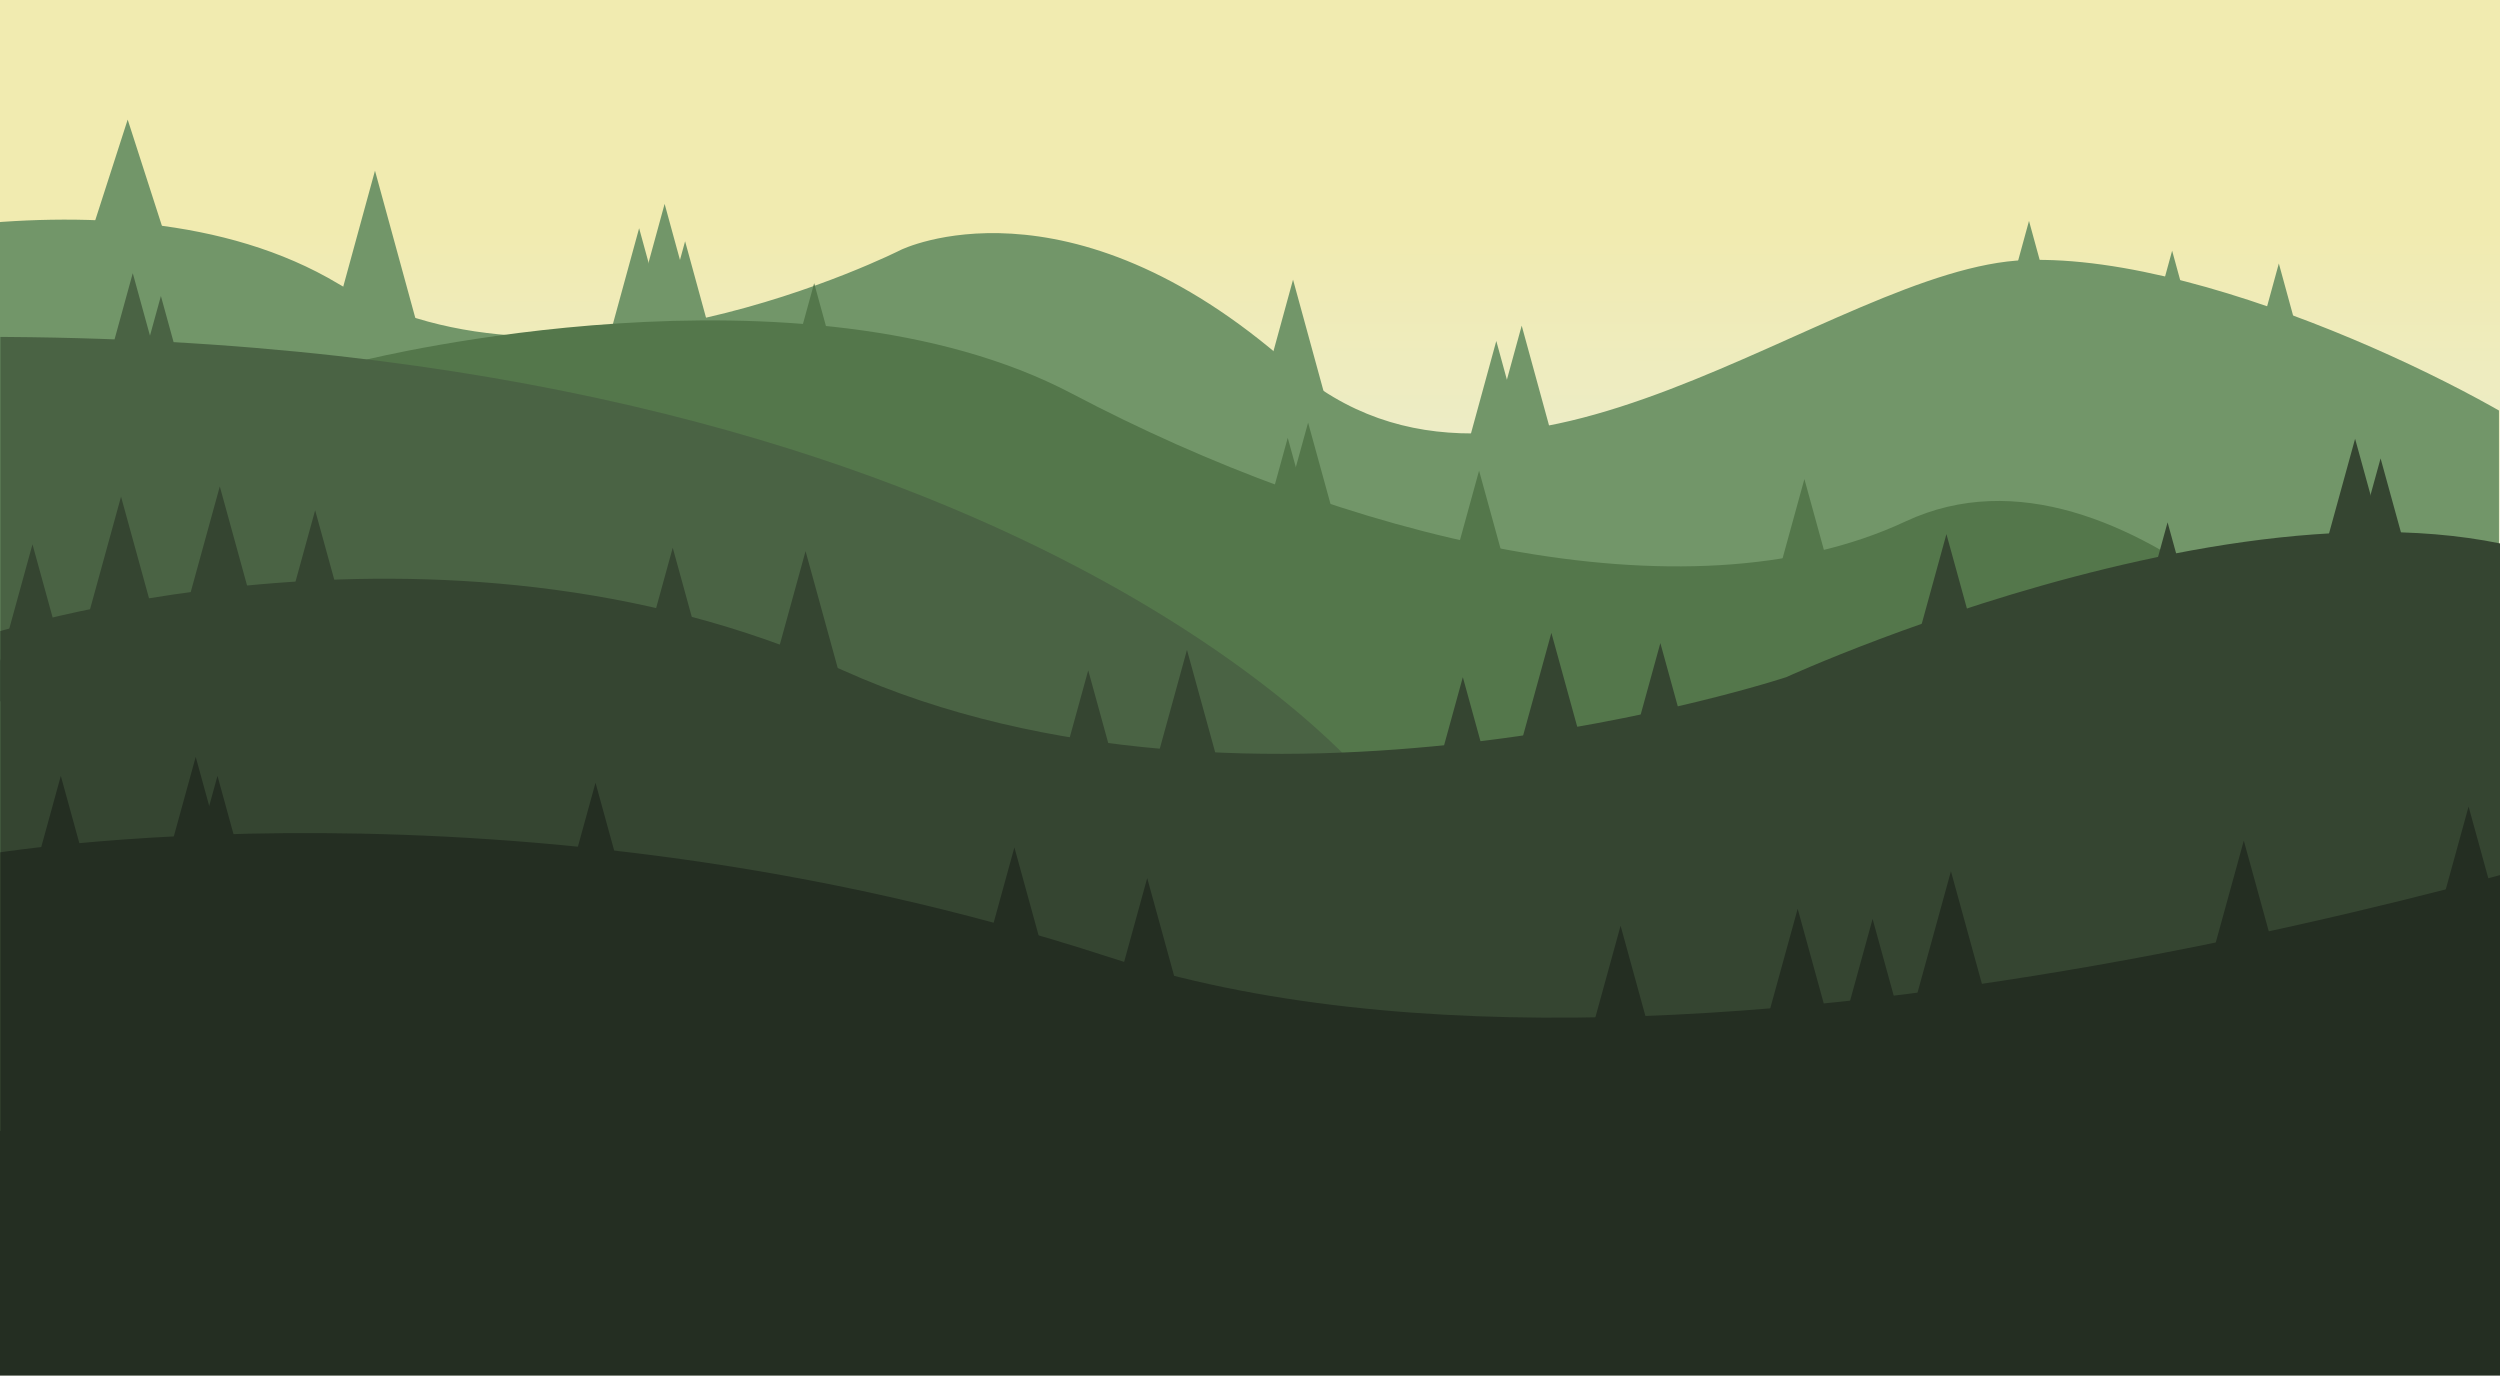 <?xml version="1.0" encoding="UTF-8" standalone="no"?>
<svg
   class="parallax-el"
   viewBox="0 0 210 115.548"
   version="1.1"
   id="svg96"
   sodipodi:docname="parallax5-min.svg"
   inkscape:export-filename="../6c68c362/paralax-img.jpg"
   inkscape:export-xdpi="914.28571"
   inkscape:export-ydpi="914.28571"
   inkscape:version="1.2.2 (732a01da63, 2022-12-09, custom)"
   xmlns:inkscape="http://www.inkscape.org/namespaces/inkscape"
   xmlns:sodipodi="http://sodipodi.sourceforge.net/DTD/sodipodi-0.dtd"
   xmlns:xlink="http://www.w3.org/1999/xlink"
   xmlns="http://www.w3.org/2000/svg"
   xmlns:svg="http://www.w3.org/2000/svg">
  <sodipodi:namedview
     id="namedview98"
     pagecolor="#ffffff"
     bordercolor="#000000"
     borderopacity="0.25"
     inkscape:showpageshadow="2"
     inkscape:pageopacity="0.0"
     inkscape:pagecheckerboard="0"
     inkscape:deskcolor="#d1d1d1"
     showgrid="false"
     inkscape:zoom="6.2380952"
     inkscape:cx="94.099237"
     inkscape:cy="57.790076"
     inkscape:window-width="1846"
     inkscape:window-height="1016"
     inkscape:window-x="1994"
     inkscape:window-y="1107"
     inkscape:window-maximized="1"
     inkscape:current-layer="svg96" />
  <defs
     id="defs42">
    <clipPath
       clipPathUnits="userSpaceOnUse"
       id="h">
      <path
         style="fill:#b7ce63;fill-opacity:1;stroke-width:.132;stroke-linecap:round;stroke-linejoin:round"
         d="M-494.782 560.477h276.659v131.742h-276.659z"
         id="path18" />
    </clipPath>
    <clipPath
       clipPathUnits="userSpaceOnUse"
       id="g">
      <path
         style="fill:#b7ce63;fill-opacity:1;stroke-width:.132;stroke-linecap:round;stroke-linejoin:round"
         d="M-494.66 560.477h276.659v131.742H-494.66z"
         id="path21" />
    </clipPath>
    <clipPath
       clipPathUnits="userSpaceOnUse"
       id="f">
      <path
         style="fill:#b7ce63;fill-opacity:1;stroke-width:.132;stroke-linecap:round;stroke-linejoin:round"
         d="M-494.394 561.294h276.659v131.742h-276.659z"
         id="path24" />
    </clipPath>
    <clipPath
       clipPathUnits="userSpaceOnUse"
       id="e">
      <path
         style="fill:#b7ce63;fill-opacity:1;stroke-width:.132;stroke-linecap:round;stroke-linejoin:round"
         d="M-494.394 561.294h276.659v131.742h-276.659z"
         id="path27" />
    </clipPath>
    <clipPath
       clipPathUnits="userSpaceOnUse"
       id="d">
      <path
         style="fill:#b7ce63;fill-opacity:1;stroke-width:.132;stroke-linecap:round;stroke-linejoin:round"
         d="M-496.04 561.294h278.293v131.742H-496.04z"
         id="path30" />
    </clipPath>
    <clipPath
       clipPathUnits="userSpaceOnUse"
       id="c">
      <path
         style="fill:#b7ce63;fill-opacity:1;stroke-width:.1;stroke-linecap:round;stroke-linejoin:round"
         d="M0 0h210v100H0z"
         id="path33" />
    </clipPath>
    <linearGradient
       id="a">
      <stop
         offset="0"
         style="stop-color:#e9edd7;stop-opacity:1"
         id="stop36" />
      <stop
         offset="1"
         style="stop-color:#f1ebb0;stop-opacity:1"
         id="stop38" />
    </linearGradient>
    <linearGradient
       xlink:href="#a"
       id="b"
       gradientUnits="userSpaceOnUse"
       gradientTransform="matrix(.756 0 0 .535 373.58 -269.981)"
       x1="-347.132"
       y1="599.779"
       x2="-347.106"
       y2="540.815" />
  </defs>
  <path
     d="M-1.438-.109h212.876V100.11H-1.438z"
     style="fill:url(#b);stroke:none;stroke-width:.183;stroke-opacity:1"
     clip-path="url(#c)"
     id="path44" />
  <g
     transform="matrix(.755 0 0 .759 374.311 -426.054)"
     style="fill:#729669;fill-opacity:1"
     clip-path="url(#d)"
     id="g58">
    <path
       d="M-476.787 589.336h-9.566l4.783-14.764z"
       style="fill:#729669;fill-opacity:1;stroke:none;stroke-width:0.054;stroke-opacity:1"
       id="path46" />
    <path
       d="M-449.273 597.602h-9.566l4.783-17.376zM-417.048 601.276h-9.566l4.783-17.376z"
       style="fill:#729669;fill-opacity:1;stroke:none;stroke-width:0.058;stroke-opacity:1"
       id="path48" />
    <path
       d="M-419.885 603.969h-9.566l4.783-17.376z"
       style="fill:#729669;fill-opacity:1;stroke:none;stroke-width:0.058;stroke-opacity:1"
       id="path50" />
    <path
       d="M-414.77 605.413h-9.566l4.783-17.376zM-347.132 609.663h-9.566l4.783-17.376zM-324.518 616.447h-9.566l4.783-17.376z"
       style="fill:#729669;fill-opacity:1;stroke:none;stroke-width:0.058;stroke-opacity:1"
       id="path52" />
    <path
       d="M-321.69 614.75h-9.567l4.783-17.375zM-265.25 603.16h-9.566l4.783-17.375zM-249.325 606.459h-9.566l4.783-17.376zM-237.453 607.872h-9.566l4.783-17.376z"
       style="fill:#729669;fill-opacity:1;stroke:none;stroke-width:0.058;stroke-opacity:1"
       id="path54" />
    <path
       d="M-209.354 612.356c-6.03-5.654-39.575-22.991-61.058-22.237-21.484.753-56.913 33.544-81.788 11.684-24.876-21.86-43.344-12.815-43.344-12.815s-37.314 18.845-62.566 3.769c-25.253-15.076-65.958-1.508-65.958-1.508l24.122 134.075h281.712z"
       style="fill:#729669;fill-opacity:1;stroke:none;stroke-width:0.265;stroke-opacity:1"
       id="path56" />
  </g>
  <g
     transform="matrix(.759 0 0 .759 375.274 -426.054)"
     style="fill:#54774b;fill-opacity:1"
     clip-path="url(#e)"
     id="g66">
    <path
       d="M-399.545 610.056h-9.566l4.783-17.376zM-347.132 627.165h-9.566l4.783-17.376z"
       style="fill:#54774b;fill-opacity:1;stroke:none;stroke-width:0.058;stroke-opacity:1"
       id="path60" />
    <path
       d="M-344.879 625.482h-9.566l4.783-17.376zM-325.957 630.8h-9.566l4.783-17.375zM-289.953 631.73h-9.566l4.783-17.376z"
       style="fill:#54774b;fill-opacity:1;stroke:none;stroke-width:0.058;stroke-opacity:1"
       id="path62" />
    <path
       d="M-453.875 601.134s48.266-11.939 78.115 3.785c29.85 15.725 67.694 25.586 92.213 14.126 24.519-11.46 52.236 24.252 52.236 24.252v76.399l-264.977-27.333 48.15-78.387z"
       style="fill:#54774b;fill-opacity:1;stroke:none;stroke-width:0.265;stroke-opacity:1"
       id="path64" />
  </g>
  <g
     transform="matrix(.759 0 0 .759 375.274 -426.054)"
     style="fill:#4a6344;fill-opacity:1"
     clip-path="url(#f)"
     id="g74">
    <path
       d="M-474.955 608.944h-9.566l4.783-17.376z"
       style="fill:#4a6344;fill-opacity:1;stroke:none;stroke-width:0.058;stroke-opacity:1"
       id="path68" />
    <path
       d="M-471.842 611.472h-9.566l4.783-17.376z"
       style="fill:#4a6344;fill-opacity:1;stroke:none;stroke-width:0.058;stroke-opacity:1"
       id="path70" />
    <path
       d="M-496.288 598.62c113.62 0 153.195 48.997 153.195 48.997v73.12l-152.928-28.374z"
       style="fill:#4a6344;fill-opacity:1;stroke:none;stroke-width:0.265;stroke-opacity:1"
       id="path72" />
  </g>
  <g
     transform="matrix(.759 0 0 .759 375.476 -425.435)"
     style="fill:#354531;fill-opacity:1"
     clip-path="url(#g)"
     id="g82">
    <path
       d="M-250.025 635.704h-9.566l4.783-17.376zM-229.272 626.453h-9.566l4.783-17.376z"
       style="fill:#354531;fill-opacity:1;stroke:none;stroke-width:0.058;stroke-opacity:1"
       id="path76" />
    <path
       d="M-226.45 628.627h-9.567l4.783-17.376zM-486.32 638.137h-9.566l4.783-17.376zM-476.52 632.86h-9.566l4.783-17.376zM-465.59 631.73h-9.566l4.783-17.376zM-455.037 634.368h-9.566l4.783-17.376zM-415.462 638.514h-9.566l4.783-17.376zM-400.763 638.89h-9.566l4.783-17.375zM-369.48 652.082h-9.566l4.783-17.376zM-358.55 649.82h-9.566l4.783-17.375zM-328.02 652.836h-9.566l4.783-17.376zM-318.22 647.937h-9.567l4.783-17.376zM-306.16 649.067h-9.566l4.783-17.376zM-274.5 637.006h-9.566l4.783-17.376z"
       style="fill:#354531;fill-opacity:1;stroke:none;stroke-width:0.058;stroke-opacity:1"
       id="path78" />
    <path
       d="M-203.528 626.414C-233.68 606.438-297 635.459-297 635.459s-59.174 19.6-104.402-.753c-45.229-20.353-95.152-3.77-95.152-3.77l.266 61.427h281.713z"
       style="fill:#354531;fill-opacity:1;stroke:none;stroke-width:0.265;stroke-opacity:1"
       id="path80" />
  </g>
  <g
     transform="matrix(.759 0 0 .759 375.568 -425.435)"
     style="fill:#242e22;fill-opacity:1"
     clip-path="url(#h)"
     id="g92">
    <path
       d="M-483.305 663.766h-9.566l4.783-17.376zM-468.377 661.66h-9.566l4.783-17.375z"
       style="fill:#242e22;fill-opacity:1;stroke:none;stroke-width:0.058;stroke-opacity:1"
       id="path84" />
    <path
       d="M-465.967 663.766h-9.566l4.783-17.376zM-424.13 664.52h-9.567l4.783-17.376zM-377.772 671.68h-9.566l4.783-17.375zM-363.073 675.074h-9.566l4.783-17.376zM-310.683 680.35h-9.566l4.783-17.376zM-291.084 678.466h-9.566l4.783-17.376zM-274.123 674.32h-9.566l4.783-17.376z"
       style="fill:#242e22;fill-opacity:1;stroke:none;stroke-width:0.058;stroke-opacity:1"
       id="path86" />
    <path
       d="M-282.792 679.596h-9.566l4.783-17.376zM-241.71 670.928h-9.566l4.783-17.376zM-216.834 667.159h-9.566l4.783-17.376z"
       style="fill:#242e22;fill-opacity:1;stroke:none;stroke-width:0.058;stroke-opacity:1"
       id="path88" />
    <path
       d="M-496.676 655.133s58.593-10.194 124.55 11.298c65.959 21.493 175.638-15.444 175.638-15.444l-18.087 41.376h-281.713z"
       style="fill:#242e22;fill-opacity:1;stroke:none;stroke-width:0.265;stroke-opacity:1"
       id="path90" />
  </g>
  <path
     style="fill:#242e22;fill-opacity:1;stroke-width:0.088;stroke-linecap:round;stroke-linejoin:round"
     d="M0 95h210v20.548H0z"
     id="path94" />
</svg>
